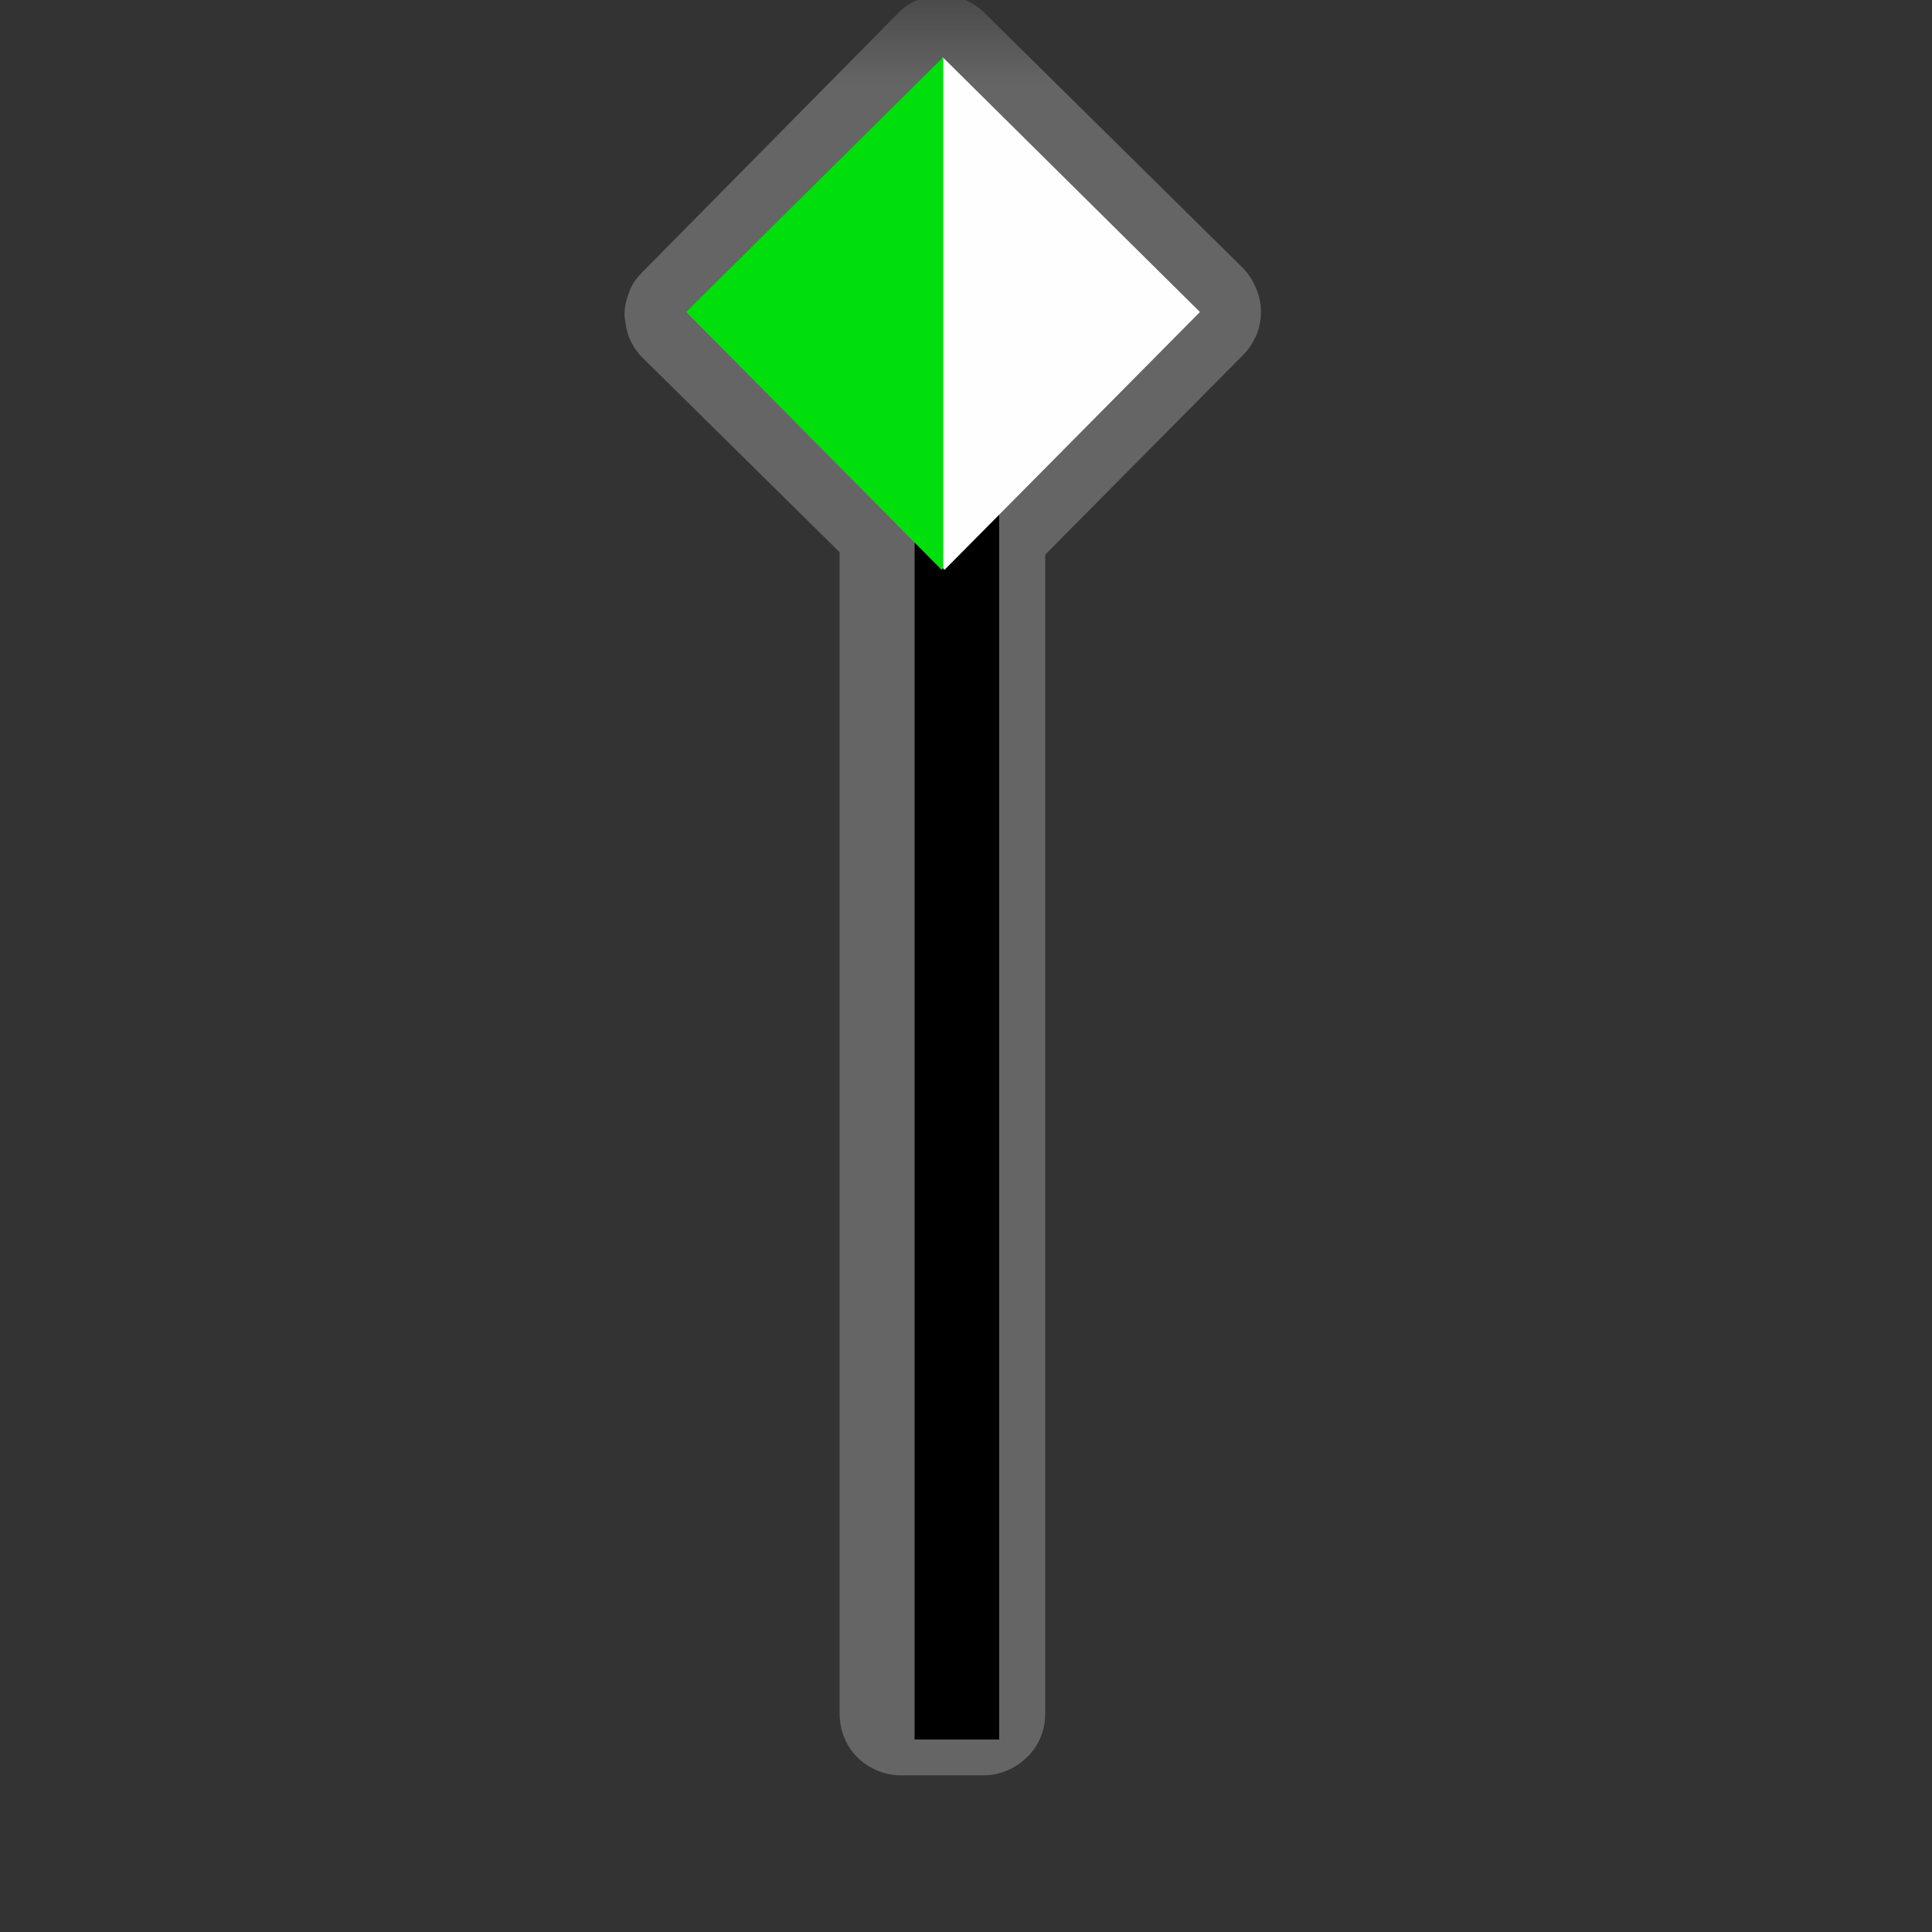 <?xml version="1.0" encoding="UTF-8"?>
<svg xmlns="http://www.w3.org/2000/svg" xmlns:xlink="http://www.w3.org/1999/xlink" width="12" height="12" viewBox="0 0 12 12" version="1.1">
<rect x="0" y="0" width="12" height="12" fill="#333333" stroke="none"/>
<defs>
<filter id="alpha" filterUnits="objectBoundingBox" x="0%" y="0%" width="100%" height="100%">
  <feColorMatrix type="matrix" in="SourceGraphic" values="0 0 0 0 1 0 0 0 0 1 0 0 0 0 1 0 0 0 1 0"/>
</filter>
<mask id="mask0">
  <g filter="url(#alpha)">
<rect x="0" y="0" width="12" height="12" style="fill:rgb(0%,0%,0%);fill-opacity:0.552;stroke:none;"/>
  </g>
</mask>
<clipPath id="clip1">
  <rect x="0" y="0" width="12" height="12"/>
</clipPath>
<g id="surface5" clip-path="url(#clip1)">
<path style=" stroke:none;fill-rule:nonzero;fill:rgb(55.294%,55.294%,55.294%);fill-opacity:1;" d="M 5.84 -0.031 C 5.742 -0.027 5.645 0.012 5.578 0.082 L 3.992 1.688 C 3.957 1.723 3.926 1.762 3.91 1.809 C 3.891 1.855 3.879 1.906 3.879 1.957 C 3.883 2.004 3.891 2.055 3.91 2.102 C 3.93 2.148 3.957 2.188 3.992 2.223 L 5.215 3.43 L 5.215 10.645 C 5.215 10.746 5.254 10.844 5.324 10.914 C 5.395 10.984 5.492 11.027 5.594 11.027 L 6.109 11.027 C 6.211 11.027 6.309 10.984 6.379 10.914 C 6.453 10.844 6.492 10.746 6.492 10.645 L 6.492 3.445 L 7.723 2.203 C 7.758 2.168 7.785 2.125 7.805 2.078 C 7.824 2.031 7.832 1.984 7.832 1.934 C 7.832 1.883 7.82 1.832 7.801 1.789 C 7.781 1.742 7.754 1.699 7.719 1.664 L 6.113 0.078 C 6.078 0.043 6.035 0.016 5.988 -0.004 C 5.941 -0.023 5.891 -0.031 5.84 -0.031 Z M 5.84 -0.031 "/>
</g>
</defs>
<g id="surface1">
<use xlink:href="#surface5" mask="url(#mask0)"/>
<path style="fill:none;stroke-width:25;stroke-linecap:butt;stroke-linejoin:miter;stroke:rgb(0%,0%,0%);stroke-opacity:1;stroke-miterlimit:4;" d="M 283.014 514.486 L 283.014 68.913 " transform="matrix(0.021,0,0,0.021,0,0)"/>
<path style=" stroke:none;fill-rule:nonzero;fill:rgb(99.608%,99.608%,99.608%);fill-opacity:1;" d="M 5.855 0.355 L 5.855 3.527 L 5.867 3.539 L 7.453 1.938 Z M 5.855 0.355 "/>
<path style=" stroke:none;fill-rule:nonzero;fill:rgb(0%,87.451%,4.706%);fill-opacity:1;" d="M 5.859 0.355 L 5.859 3.527 L 5.848 3.539 L 4.262 1.938 Z M 5.859 0.355 "/>
</g>
</svg>
